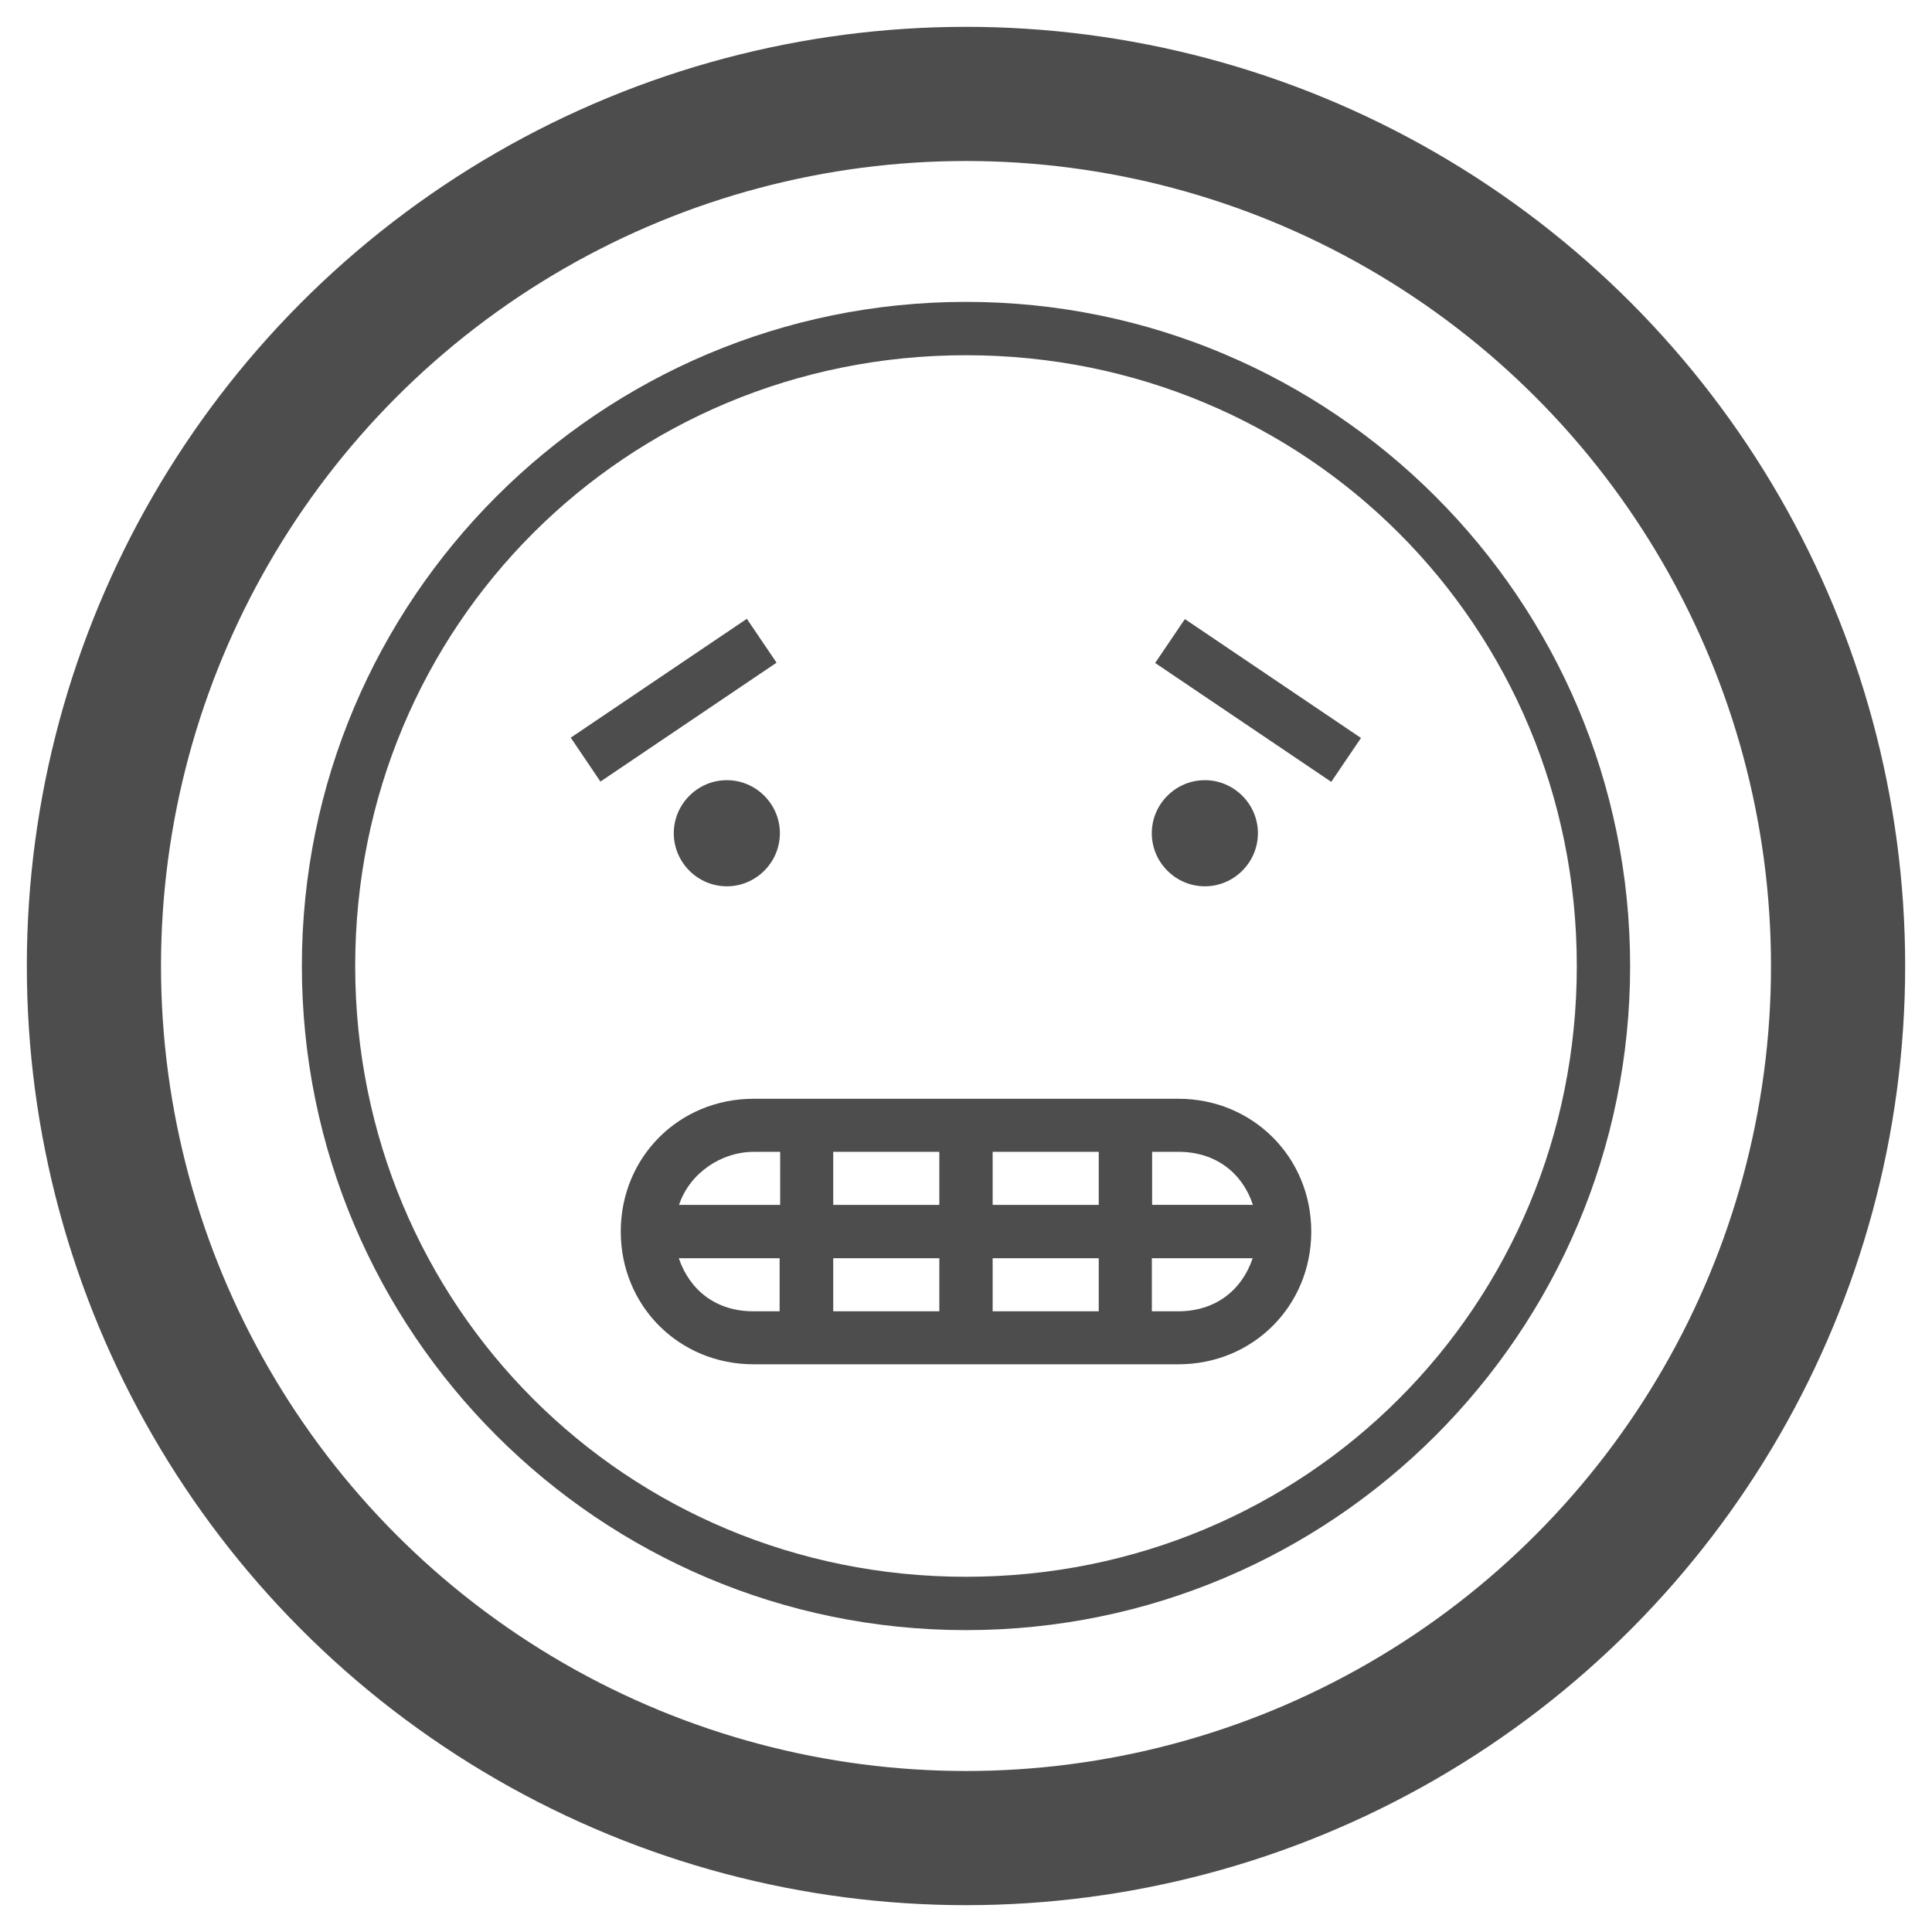 <?xml version="1.0" encoding="utf-8"?>
<!-- Generator: Adobe Illustrator 14.0.0, SVG Export Plug-In . SVG Version: 6.00 Build 43363)  -->
<!DOCTYPE svg PUBLIC "-//W3C//DTD SVG 1.1//EN" "http://www.w3.org/Graphics/SVG/1.1/DTD/svg11.dtd">
<svg version="1.1" id="Layer_1" xmlns="http://www.w3.org/2000/svg" xmlns:xlink="http://www.w3.org/1999/xlink" x="0px" y="0px"
	 width="72px" height="72px" viewBox="0 0 72 72" enable-background="new 0 0 72 72" xml:space="preserve">
<g>
	<g>
		<path fill="#4D4D4D" d="M28.94,24.696l-6.563,4.431l-1.107-1.636l6.563-4.43L28.94,24.696z M27.087,29.075
			c-1.086,0-1.977,0.891-1.977,1.977c0,1.087,0.891,1.978,1.977,1.978c1.087,0,1.977-0.891,1.977-1.978
			C29.064,29.965,28.174,29.075,27.087,29.075z M60.75,36c0,13.664-11.086,24.75-24.75,24.75c-13.664,0-24.75-11.086-24.75-24.75
			c0-13.664,11.086-24.75,24.75-24.75C49.653,11.25,60.75,22.336,60.75,36z M58.763,36c0-12.67-10.093-22.762-22.763-22.762
			S13.237,23.33,13.237,36S23.33,58.762,36,58.762S58.763,48.67,58.763,36z M46.879,31.052c0-1.086-0.891-1.977-1.977-1.977
			c-1.088,0-1.978,0.891-1.978,1.977c0,1.087,0.89,1.978,1.978,1.978C45.988,33.029,46.879,32.139,46.879,31.052z M43.049,24.707
			l6.563,4.43l1.108-1.635l-6.563-4.431L43.049,24.707z M48.867,45.896c0,2.773-2.174,4.947-4.949,4.947H28.082
			c-2.775,0-4.948-2.174-4.948-4.947s2.173-4.948,4.948-4.948h15.836C46.683,40.948,48.867,43.123,48.867,45.896z M29.054,46.891
			h-3.757c0.403,1.189,1.387,1.977,2.774,1.977h0.983V46.891z M29.075,42.926h-0.994c-1.191,0-2.381,0.786-2.775,1.977h3.758h0.011
			V42.926z M35.006,46.891h-3.954v1.977h3.954V46.891z M35.006,42.926h-3.954v1.977h3.954V42.926z M40.947,46.891h-3.954v1.977
			h3.954V46.891z M40.947,42.926h-3.954v1.977h3.954V42.926z M46.683,46.891h-3.757v1.977h0.992
			C45.306,48.867,46.289,48.069,46.683,46.891z M46.693,44.902c-0.394-1.19-1.388-1.977-2.775-1.977h-0.982v1.977H46.693z"/>
	</g>
	<circle fill="none" stroke="#4D4D4D" stroke-width="5" cx="36" cy="36" r="32.5"/>
</g>
</svg>
